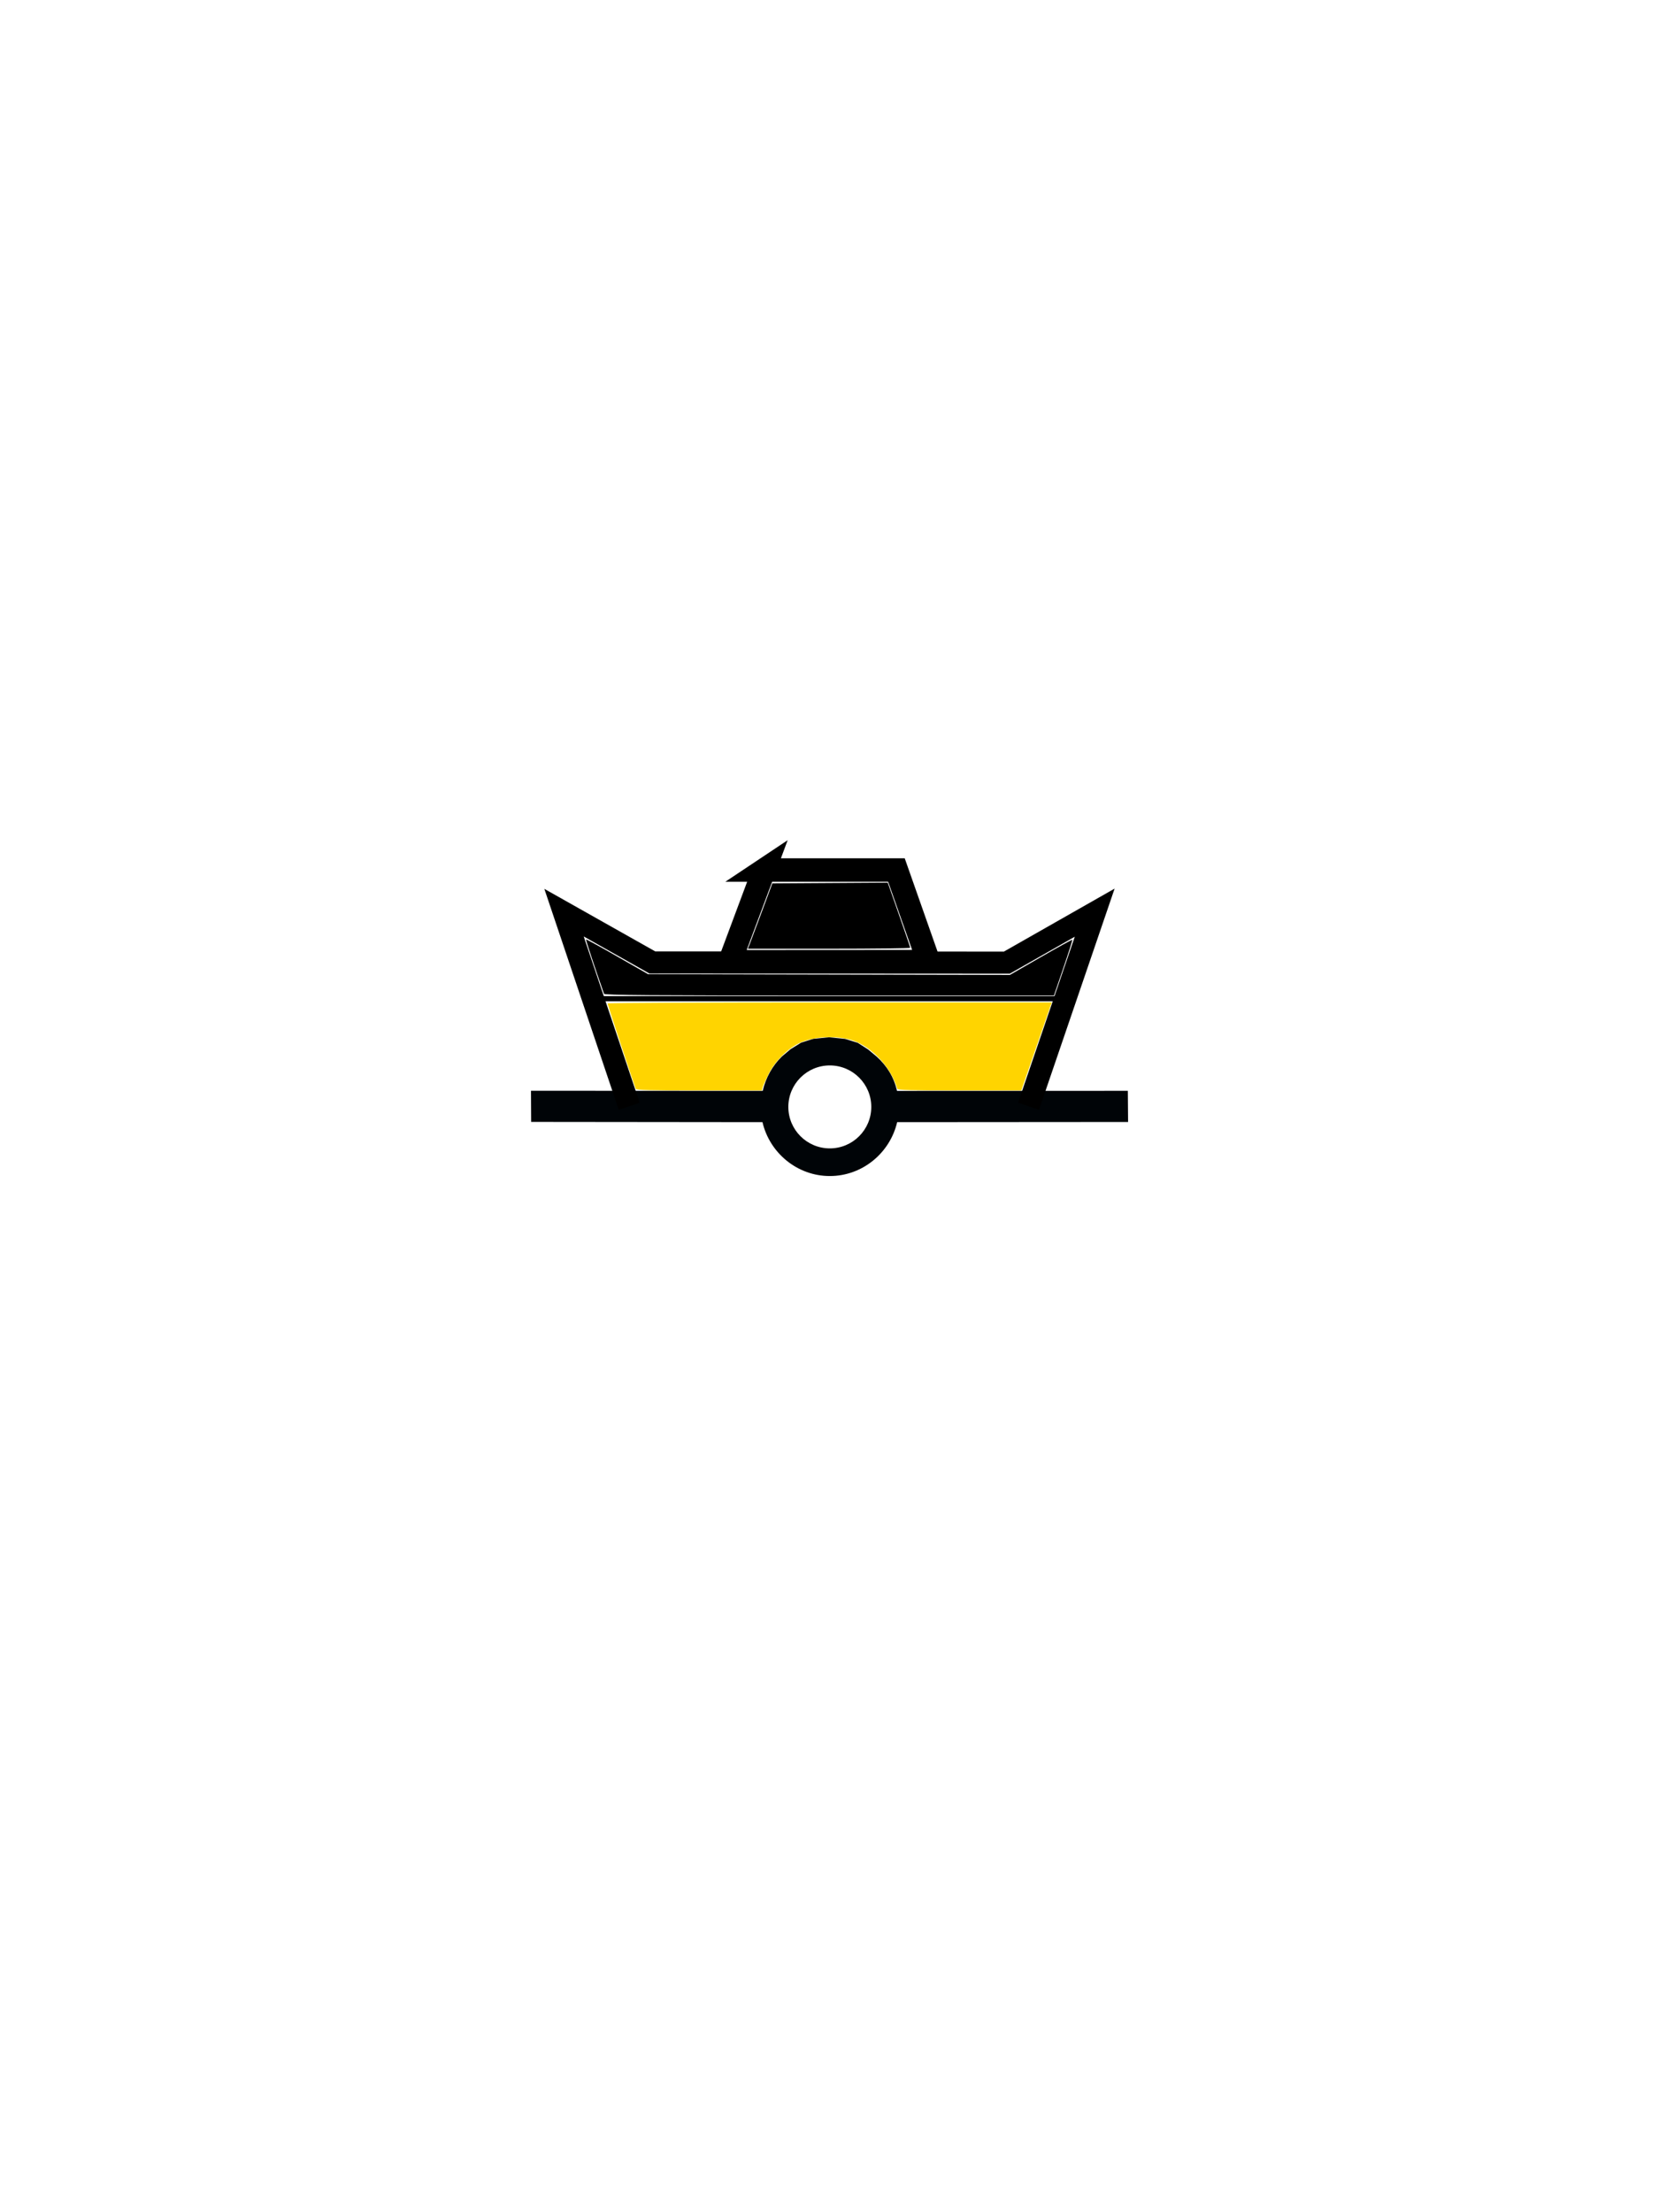 <svg xmlns="http://www.w3.org/2000/svg" height="400" version="1" width="300"><path d="M141.4 191.02c-1.704 1.65-2.925 3.84-3.478 6.224l-41.906-.022.03 5.634 41.833.044c1.286 5.533 6.254 9.744 12.177 9.744 5.925 0 10.893-4.208 12.178-9.744l41.76-.03-.045-5.635-41.737.01c-.587-2.53-1.822-4.512-3.688-6.2L157 189.774l-1.88-1.21-2.304-.716-2.91-.296-2.864.286-2.173.688-1.913 1.185-1.557 1.31zm8.656 1.624c4.14 0 7.5 3.36 7.5 7.5s-3.36 7.5-7.5 7.5-7.5-3.36-7.5-7.5 3.36-7.5 7.5-7.5z" fill="#000407" fill-rule="evenodd" /><path d="M138.16 157.313h23.944l5.827 16.563-35.958.02 6.188-16.584z" fill="none" stroke="#000" stroke-width="4.237" /><path d="M113.78 200.03l-11.787-35.008 15.957 8.998 64.123.036 15.884-9.034-11.963 35.008" fill="none" stroke="#000" stroke-width="4" /><path d="M107.73 180.11h84.837v.933H107.73z" /><path d="M114.95 196.86c-.414-1.1-5.092-15.266-5.092-15.42 0-.105 18.073-.19 40.163-.19h40.164l-1.31 3.793c-.723 2.086-1.96 5.67-2.75 7.96l-1.437 4.168h-11.175c-8.727 0-11.194-.067-11.264-.31-1.012-3.528-3.958-6.94-7.29-8.438-2.818-1.27-7.736-1.162-10.503.227-2.156 1.082-4.33 3.28-5.442 5.5-.523 1.048-1.018 2.155-1.098 2.463l-.146.558h-11.352c-8.853 0-11.377-.067-11.468-.31z" fill="#ffd400" /><path d="M109.23 179.694c-1.53-4.338-3.325-9.756-3.255-9.826.05-.05 2.595 1.34 5.655 3.092l5.562 3.184 32.716.068 32.716.067 5.595-3.22c3.076-1.77 5.635-3.18 5.685-3.128s-.675 2.337-1.614 5.08L190.586 180l-40.623.002c-32.276.002-40.645-.06-40.732-.308z" /><path d="M135.61 170.613c.204-.513 1.2-3.172 2.213-5.91l1.843-4.975 10.433-.065 10.432-.064 2.03 5.795c1.118 3.187 2.032 5.875 2.032 5.973s-6.605.178-14.677.178H135.24l.37-.933z" /><ellipse cx="150" cy="200" fill="#333" opacity="0" rx="80" ry="80" /></svg>
